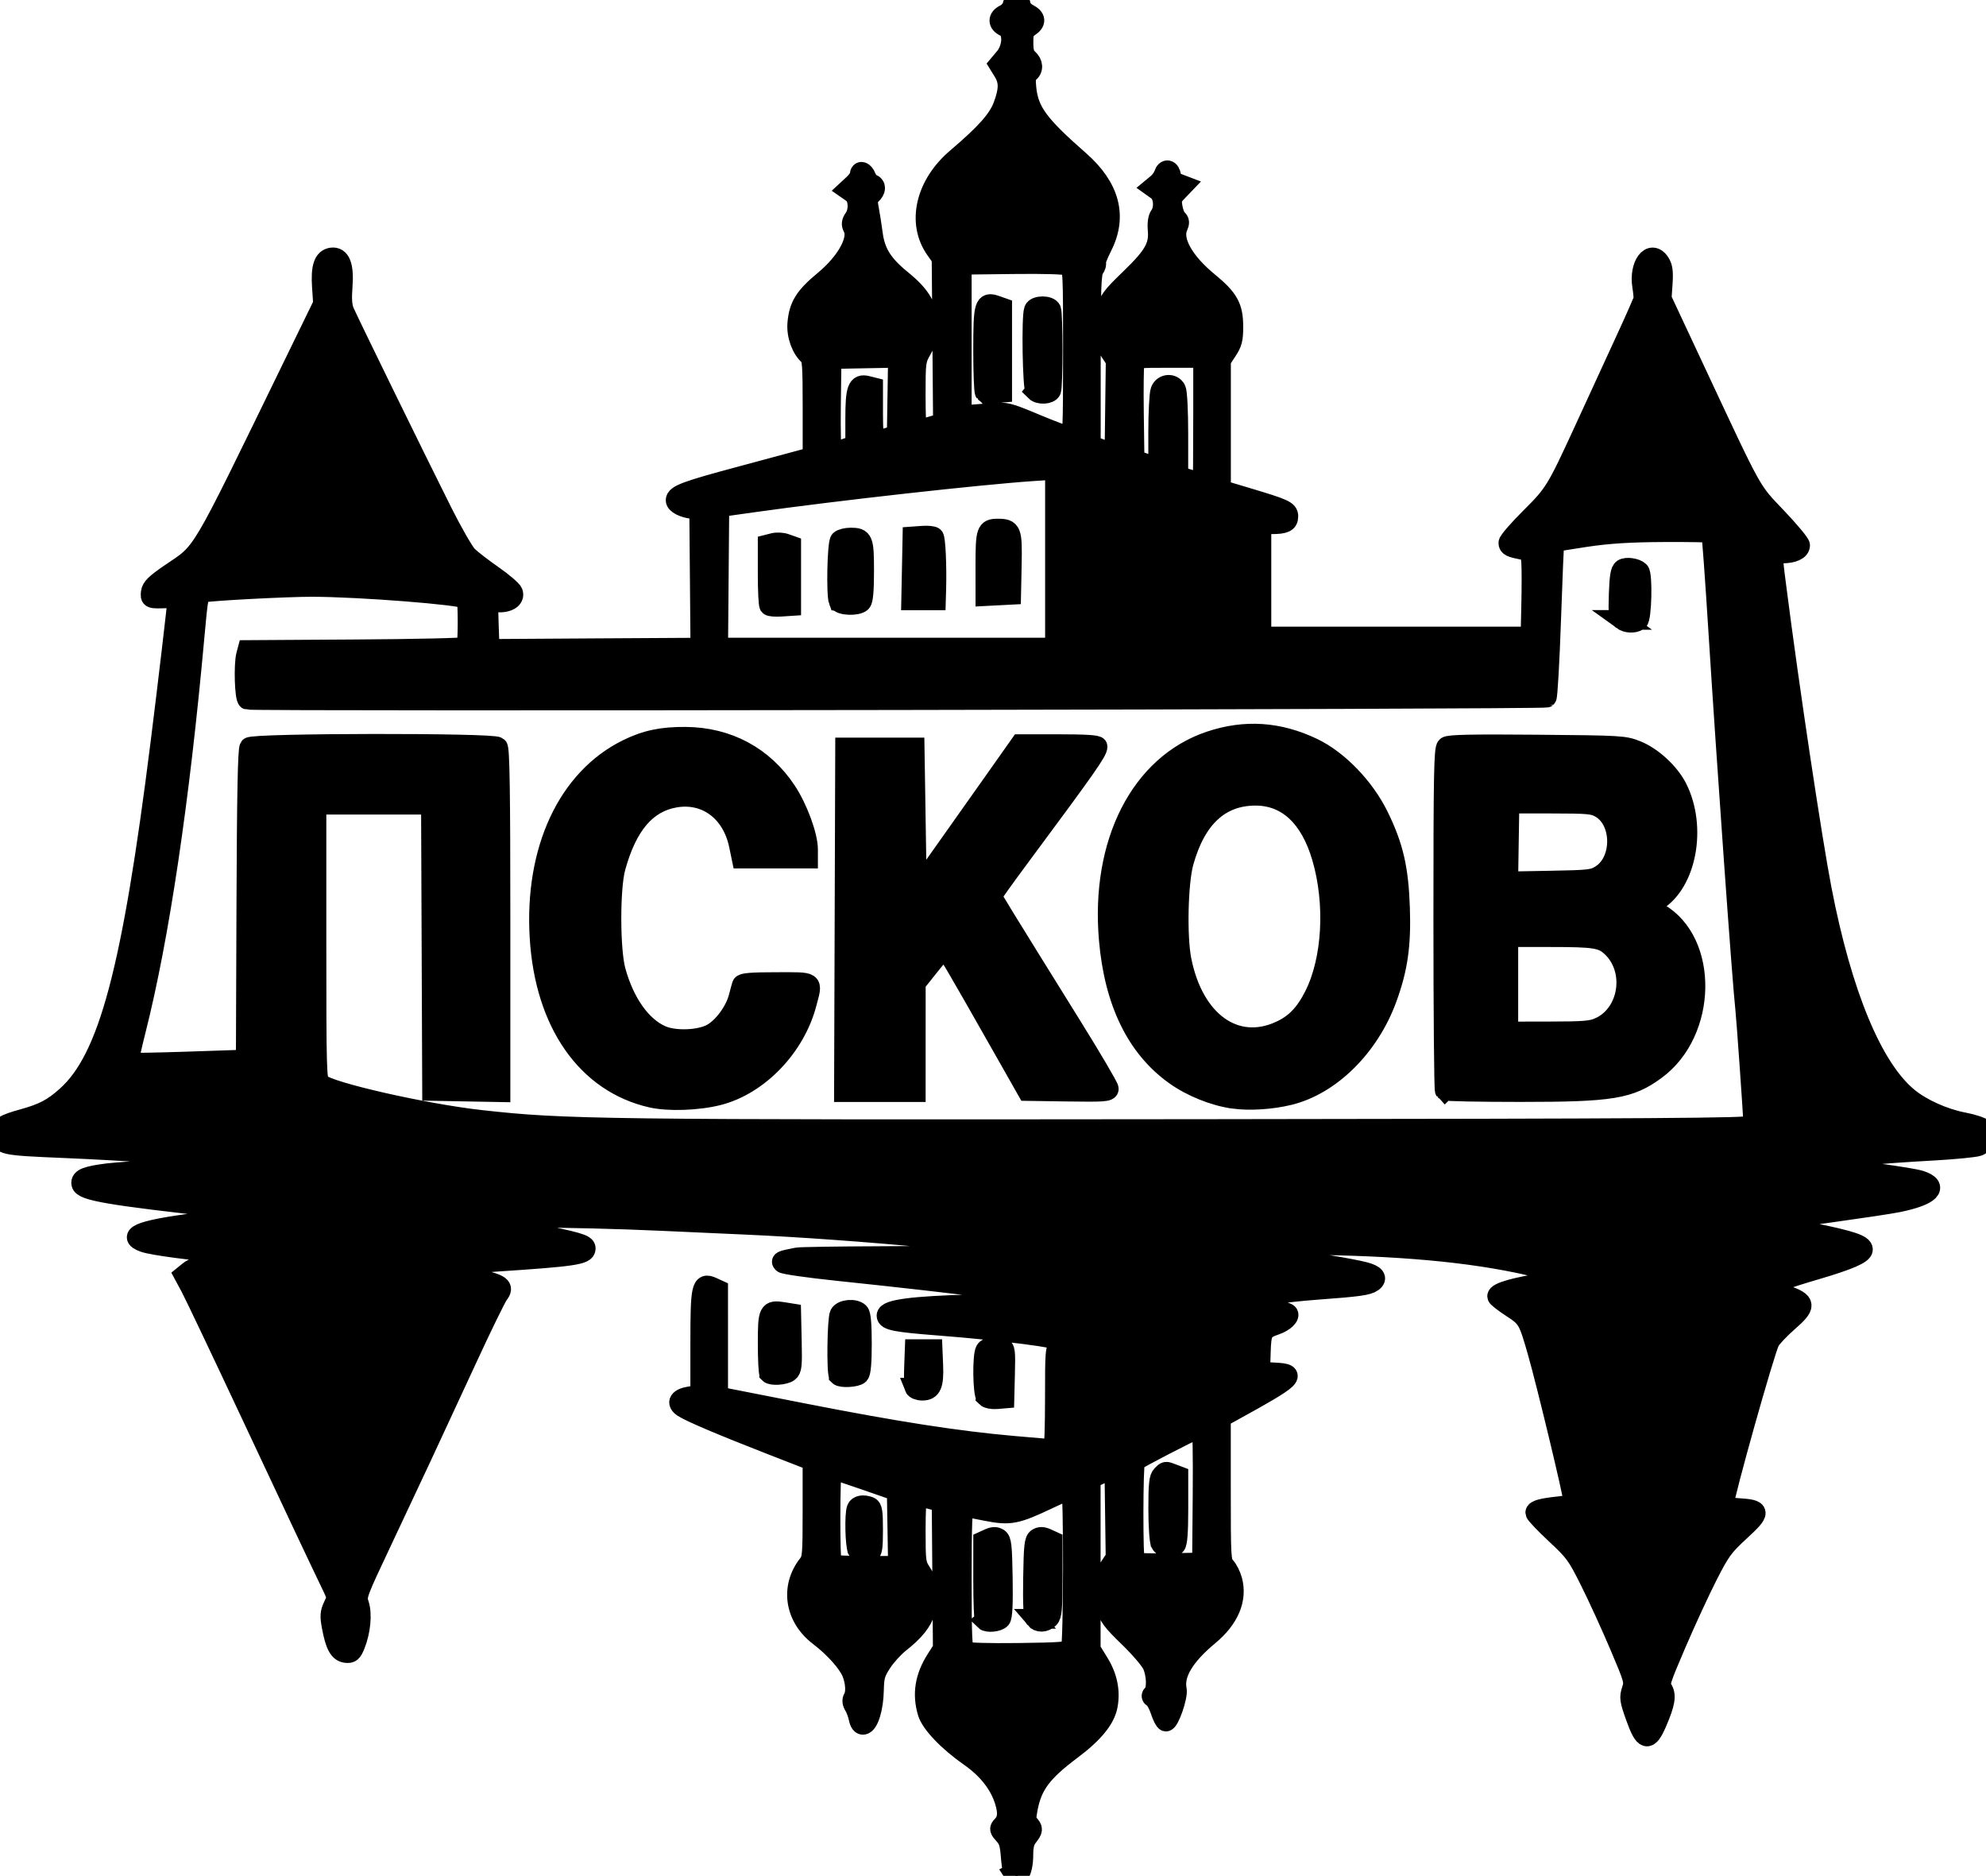 <svg width="100.966mm" height="95.343mm" viewBox="0 0 100.966 95.343" version="1.1" id="svg1" xml:space="preserve" xmlns="http://www.w3.org/2000/svg" xmlns:svg="http://www.w3.org/2000/svg"><defs id="defs1"/><g id="layer1" transform="translate(-16.233,-15.335)"><path d="m 67.747,110.542 c -0.043,-0.069 -0.103,-0.467 -0.135,-0.884 -0.045,-0.597 -0.116,-0.822 -0.335,-1.057 -0.241,-0.259 -0.257,-0.32 -0.115,-0.462 0.292,-0.292 0.331,-0.656 0.138,-1.27 -0.266,-0.846 -0.867,-1.61 -1.749,-2.228 -1.121,-0.784 -1.998,-1.7 -2.165,-2.259 -0.28,-0.941 -0.143,-1.802 0.431,-2.707 l 0.345,-0.544 -0.03,-3.723 -0.03,-3.723 -0.571,-0.148 c -0.314,-0.081 -0.609,-0.149 -0.656,-0.15 -0.047,-10e-4 -0.086,0.769 -0.086,1.712 0,1.629 0.014,1.735 0.28,2.14 0.391,0.593 0.473,1.246 0.243,1.926 -0.211,0.624 -0.564,1.066 -1.344,1.685 -0.295,0.234 -0.704,0.688 -0.911,1.009 -0.326,0.508 -0.377,0.689 -0.392,1.389 -0.018,0.899 -0.261,1.7 -0.531,1.753 -0.121,0.024 -0.203,-0.086 -0.257,-0.342 -0.043,-0.207 -0.146,-0.484 -0.229,-0.615 -0.095,-0.151 -0.113,-0.297 -0.048,-0.399 0.157,-0.248 0.125,-0.829 -0.07,-1.297 -0.211,-0.506 -0.895,-1.268 -1.663,-1.853 -1.24,-0.946 -1.477,-2.487 -0.56,-3.652 0.216,-0.275 0.231,-0.456 0.231,-2.771 v -2.477 l -2.14,-0.834 c -2.474,-0.964 -4.067,-1.64 -4.439,-1.884 -0.375,-0.246 -0.219,-0.489 0.369,-0.577 l 0.503,-0.075 v -2.59 c 0,-2.895 0.053,-3.144 0.615,-2.888 l 0.298,0.136 9.5e-5,2.713 9.4e-5,2.713 4.251,0.835 c 4.764,0.936 7.888,1.422 10.755,1.675 1.067,0.094 1.978,0.171 2.025,0.172 0.047,3.6e-4 0.086,-1.153 0.086,-2.563 0,-2.459 0.009,-2.569 0.231,-2.687 0.127,-0.068 0.207,-0.164 0.176,-0.213 -0.112,-0.181 -3.058,-0.56 -6.342,-0.815 -2.15,-0.167 -2.625,-0.259 -2.625,-0.511 0,-0.316 1.331,-0.492 4.358,-0.573 2.836,-0.077 4.027,-0.162 3.899,-0.279 -0.234,-0.214 -3.914,-0.697 -10.807,-1.42 -1.434,-0.15 -2.661,-0.327 -2.727,-0.392 -0.116,-0.116 -0.056,-0.14 0.742,-0.295 0.141,-0.028 2.028,-0.057 4.194,-0.065 4.882,-0.018 7.469,-0.107 7.324,-0.253 -0.314,-0.314 -8.494,-1.088 -14.17,-1.34 -1.412,-0.063 -3.261,-0.146 -4.108,-0.185 -4.853,-0.223 -10.308,-0.232 -9.585,-0.016 0.157,0.047 1.312,0.292 2.568,0.544 2.651,0.533 3.024,0.639 3.024,0.863 0,0.326 -0.612,0.417 -4.564,0.677 -0.596,0.039 -1.392,0.134 -1.769,0.211 -0.839,0.172 -0.726,0.259 0.823,0.636 1.216,0.296 1.382,0.422 1.079,0.815 -0.116,0.15 -0.816,1.582 -1.556,3.183 -2.027,4.383 -2.808,6.054 -4.308,9.231 -1.353,2.865 -1.367,2.903 -1.226,3.33 0.164,0.498 0.082,1.372 -0.194,2.063 -0.153,0.383 -0.225,0.446 -0.479,0.417 -0.357,-0.042 -0.549,-0.394 -0.723,-1.327 -0.105,-0.563 -0.093,-0.722 0.078,-1.082 0.197,-0.415 0.196,-0.432 -0.087,-1.021 -0.772,-1.607 -1.644,-3.456 -4.13,-8.758 -1.487,-3.169 -2.855,-6.045 -3.04,-6.39 l -0.338,-0.628 0.247,-0.2 c 0.228,-0.185 0.54,-0.293 1.931,-0.667 0.472,-0.127 0.491,-0.145 0.228,-0.223 -0.157,-0.047 -0.542,-0.09 -0.856,-0.097 -0.844,-0.018 -3.139,-0.322 -3.566,-0.473 -1.02,-0.359 -0.015,-0.695 3.224,-1.078 0.816,-0.096 1.663,-0.218 1.883,-0.269 l 0.399,-0.094 -0.456,-0.123 c -0.251,-0.068 -0.713,-0.151 -1.027,-0.186 -5.814,-0.644 -7.154,-0.873 -7.224,-1.236 -0.053,-0.273 0.273,-0.402 1.355,-0.537 0.88,-0.11 5.356,-0.351 6.512,-0.351 0.766,0 0.376,-0.229 -0.601,-0.352 -1.527,-0.193 -5.017,-0.437 -8.087,-0.566 -3.24,-0.136 -3.309,-0.152 -3.309,-0.744 0,-0.351 0.2,-0.481 1.141,-0.741 1.068,-0.296 1.538,-0.543 2.248,-1.181 2.125,-1.91 3.316,-6.393 4.764,-17.925 0.354,-2.815 0.862,-7.128 0.862,-7.311 0,-0.036 -0.244,-0.058 -0.542,-0.047 -0.839,0.029 -0.846,0.026 -0.806,-0.309 0.028,-0.24 0.24,-0.447 0.963,-0.941 1.766,-1.208 1.363,-0.528 6.245,-10.543 l 1.548,-3.176 -0.059,-0.875 c -0.066,-0.979 0.081,-1.422 0.491,-1.481 0.456,-0.066 0.647,0.426 0.567,1.463 -0.05,0.649 -0.025,1.01 0.089,1.284 0.189,0.451 3.602,7.426 4.975,10.166 0.53,1.057 1.112,2.069 1.293,2.248 0.181,0.179 0.757,0.624 1.28,0.988 0.523,0.364 0.984,0.761 1.025,0.881 0.107,0.314 -0.256,0.541 -0.809,0.504 l -0.456,-0.03 0.034,1.19 c 0.019,0.654 0.044,1.192 0.057,1.194 0.013,0.002 2.424,-0.01 5.359,-0.027 l 5.336,-0.031 -0.03,-3.507 -0.03,-3.507 -0.342,-0.033 c -0.447,-0.043 -0.856,-0.253 -0.856,-0.441 0,-0.287 0.536,-0.486 3.309,-1.228 1.538,-0.411 2.988,-0.802 3.224,-0.869 l 0.428,-0.121 v -2.492 c 0,-2.127 -0.026,-2.514 -0.18,-2.641 -0.386,-0.321 -0.646,-1.036 -0.595,-1.639 0.076,-0.894 0.366,-1.36 1.358,-2.181 1.143,-0.945 1.777,-2.105 1.468,-2.682 -0.093,-0.173 -0.08,-0.288 0.054,-0.479 0.271,-0.386 0.229,-1.064 -0.078,-1.279 l -0.255,-0.178 0.312,-0.289 c 0.171,-0.159 0.312,-0.364 0.312,-0.456 0,-0.263 0.223,-0.194 0.336,0.103 0.056,0.148 0.184,0.301 0.282,0.339 0.24,0.092 0.227,0.34 -0.03,0.573 -0.179,0.162 -0.195,0.269 -0.108,0.731 0.056,0.297 0.144,0.859 0.195,1.248 0.124,0.943 0.505,1.552 1.453,2.323 1.004,0.815 1.349,1.414 1.346,2.334 -0.002,0.532 -0.071,0.806 -0.312,1.231 -0.3,0.529 -0.31,0.601 -0.31,2.311 0,0.971 0.031,1.765 0.068,1.765 0.037,0 0.348,-0.082 0.691,-0.181 l 0.623,-0.181 -0.035,-4.184 -0.035,-4.184 -0.307,-0.434 c -0.969,-1.369 -0.523,-3.307 1.074,-4.663 1.46,-1.241 2.096,-1.955 2.354,-2.644 0.306,-0.817 0.309,-1.257 0.015,-1.734 l -0.23,-0.373 0.294,-0.349 c 0.433,-0.515 0.447,-1.372 0.025,-1.558 -0.377,-0.166 -0.382,-0.467 -0.012,-0.645 0.174,-0.084 0.346,-0.28 0.383,-0.437 0.084,-0.356 0.386,-0.375 0.436,-0.027 0.021,0.147 0.18,0.332 0.371,0.431 0.409,0.212 0.426,0.444 0.049,0.691 -0.244,0.16 -0.285,0.273 -0.285,0.784 0,0.452 0.055,0.647 0.228,0.803 0.276,0.25 0.293,0.546 0.044,0.753 -0.144,0.12 -0.171,0.286 -0.122,0.761 0.121,1.177 0.622,1.859 2.694,3.673 1.55,1.357 1.943,2.837 1.161,4.378 -0.214,0.421 -0.357,0.797 -0.318,0.836 0.039,0.039 -0.004,0.178 -0.096,0.309 -0.14,0.199 -0.167,0.954 -0.167,4.591 v 4.353 l 0.599,0.228 0.599,0.228 0.031,-2.38 0.031,-2.38 -0.297,-0.449 c -0.396,-0.598 -0.462,-1.193 -0.224,-2.018 0.174,-0.604 0.303,-0.778 1.258,-1.699 1.194,-1.152 1.472,-1.643 1.397,-2.466 -0.03,-0.33 0.009,-0.604 0.105,-0.735 0.252,-0.344 0.194,-1.036 -0.104,-1.249 l -0.257,-0.184 0.242,-0.2 c 0.133,-0.11 0.279,-0.316 0.323,-0.457 0.1,-0.314 0.334,-0.262 0.385,0.085 0.022,0.148 0.16,0.301 0.331,0.366 l 0.294,0.112 -0.315,0.328 c -0.275,0.287 -0.305,0.386 -0.237,0.788 0.043,0.253 0.148,0.518 0.234,0.589 0.119,0.099 0.127,0.193 0.034,0.397 -0.31,0.681 0.29,1.767 1.545,2.798 1.036,0.85 1.271,1.273 1.271,2.289 0,0.627 -0.051,0.828 -0.314,1.224 l -0.314,0.474 v 3.29 3.29 l 1.284,0.383 c 1.939,0.578 2.14,0.669 2.14,0.973 0,0.311 -0.191,0.399 -0.865,0.399 h -0.504 v 2.853 2.853 h 6.838 6.838 l 0.037,-1.616 c 0.02,-0.889 0.02,-1.862 -0.002,-2.161 -0.036,-0.509 -0.063,-0.55 -0.399,-0.617 -0.652,-0.131 -0.76,-0.183 -0.76,-0.366 0,-0.1 0.51,-0.688 1.133,-1.307 1.193,-1.186 1.301,-1.36 2.673,-4.342 0.223,-0.485 0.66,-1.435 0.971,-2.111 0.311,-0.676 0.901,-1.96 1.312,-2.853 0.411,-0.893 0.758,-1.689 0.772,-1.769 0.014,-0.08 -0.013,-0.377 -0.059,-0.659 -0.177,-1.085 0.445,-1.911 0.907,-1.205 0.148,0.225 0.18,0.469 0.14,1.063 l -0.052,0.77 1.736,3.709 c 2.97,6.345 2.775,5.994 4.118,7.406 0.651,0.684 1.184,1.324 1.184,1.422 0,0.25 -0.36,0.415 -0.905,0.415 -0.548,0 -0.53,-0.109 -0.289,1.773 0.635,4.965 1.801,12.738 2.293,15.286 1.033,5.355 2.593,9.108 4.399,10.588 0.696,0.571 1.816,1.072 2.812,1.261 0.46,0.087 0.916,0.238 1.013,0.335 0.251,0.251 0.103,0.747 -0.265,0.887 -0.161,0.061 -1.174,0.161 -2.251,0.222 -3.207,0.182 -4.259,0.297 -5.373,0.588 -0.527,0.138 -0.37,0.321 0.276,0.324 0.679,0.003 3.939,0.446 4.405,0.599 0.975,0.319 0.505,0.787 -1.124,1.12 -0.873,0.178 -6.115,0.907 -6.524,0.907 -0.07,0 -0.072,0.04 -0.003,0.107 0.06,0.059 1.033,0.295 2.162,0.525 1.953,0.397 2.568,0.601 2.568,0.856 0,0.227 -0.725,0.543 -2.314,1.01 -1.759,0.517 -2.365,0.75 -2.365,0.911 0,0.057 0.347,0.231 0.77,0.387 1.039,0.383 1.05,0.546 0.087,1.391 -0.413,0.363 -0.823,0.799 -0.912,0.97 -0.265,0.512 -2.342,7.908 -2.342,8.338 0,0.047 0.334,0.106 0.741,0.132 1.16,0.074 1.169,0.189 0.09,1.181 -0.839,0.772 -0.999,0.991 -1.642,2.252 -0.392,0.768 -1.109,2.319 -1.593,3.446 -0.827,1.926 -0.87,2.065 -0.708,2.312 0.211,0.322 0.142,0.735 -0.284,1.719 -0.437,1.009 -0.65,0.952 -1.094,-0.294 -0.307,-0.86 -0.324,-0.985 -0.194,-1.381 0.139,-0.421 0.118,-0.497 -0.627,-2.25 -0.424,-0.998 -1.094,-2.462 -1.489,-3.253 -0.672,-1.346 -0.784,-1.501 -1.752,-2.404 -0.569,-0.531 -1.034,-1.021 -1.034,-1.088 0,-0.149 0.343,-0.241 1.252,-0.336 0.45,-0.047 0.688,-0.123 0.688,-0.22 0,-0.315 -1.363,-5.988 -1.835,-7.636 -0.466,-1.63 -0.514,-1.711 -1.309,-2.229 -0.405,-0.264 -0.736,-0.523 -0.736,-0.576 0,-0.216 0.903,-0.472 2.596,-0.734 1.041,-0.161 0.397,-0.556 -1.569,-0.961 -3.047,-0.628 -6.843,-0.923 -11.9,-0.924 -1.762,-4.3e-4 -3.249,0.045 -3.305,0.101 -0.126,0.126 0.14,0.176 2.539,0.478 2.025,0.255 4.238,0.614 4.927,0.799 0.514,0.138 0.653,0.322 0.391,0.513 -0.24,0.176 -0.712,0.242 -2.808,0.395 -1.833,0.134 -3.652,0.423 -3.652,0.581 0,0.056 0.103,0.102 0.23,0.102 0.265,0 1.825,0.419 1.922,0.516 0.135,0.135 -0.184,0.441 -0.618,0.591 -0.674,0.233 -0.73,0.336 -0.763,1.406 l -0.03,0.967 0.72,0.034 c 1.22,0.058 0.99,0.271 -2.145,1.991 l -0.572,0.314 v 3.656 c 0,3.509 0.009,3.666 0.23,3.903 0.127,0.136 0.286,0.453 0.353,0.704 0.259,0.964 -0.163,1.96 -1.192,2.813 -1.246,1.033 -1.791,1.947 -1.632,2.74 0.069,0.343 -0.385,1.656 -0.562,1.627 -0.059,-0.01 -0.185,-0.256 -0.281,-0.547 -0.095,-0.292 -0.249,-0.577 -0.341,-0.634 -0.134,-0.083 -0.139,-0.133 -0.026,-0.246 0.195,-0.195 0.178,-0.93 -0.033,-1.434 -0.096,-0.23 -0.63,-0.859 -1.189,-1.401 -0.898,-0.871 -1.037,-1.061 -1.208,-1.649 -0.237,-0.814 -0.175,-1.368 0.221,-1.965 l 0.301,-0.455 -0.031,-2.286 -0.031,-2.286 -0.599,0.283 -0.599,0.283 v 4.334 4.334 l 0.416,0.674 c 0.439,0.711 0.591,1.448 0.451,2.19 -0.128,0.682 -0.719,1.405 -1.827,2.234 -1.517,1.136 -2.011,1.798 -2.24,3.002 -0.09,0.477 -0.079,0.623 0.06,0.777 0.222,0.246 0.217,0.306 -0.056,0.654 -0.165,0.209 -0.228,0.463 -0.228,0.91 0,0.828 -0.278,1.328 -0.521,0.935 z m 2.92,-11.399 c 0.136,-0.216 0.149,-8.102 0.013,-8.102 -0.054,0 -0.581,0.228 -1.17,0.507 -1.622,0.768 -1.935,0.827 -3.124,0.594 -0.547,-0.107 -1.053,-0.206 -1.125,-0.22 -0.097,-0.018 -0.131,0.933 -0.131,3.603 0,3.098 0.025,3.644 0.171,3.74 0.103,0.068 1.179,0.1 2.714,0.081 2.113,-0.026 2.562,-0.06 2.651,-0.202 z m -4.377,-1.445 c -0.042,-0.042 -0.076,-0.967 -0.076,-2.056 v -1.98 l 0.294,-0.134 c 0.209,-0.095 0.349,-0.099 0.485,-0.014 0.164,0.103 0.195,0.391 0.222,2.033 0.021,1.313 -0.01,1.962 -0.1,2.07 -0.135,0.162 -0.69,0.217 -0.826,0.082 z m 2.56,-0.082 c -0.09,-0.108 -0.121,-0.757 -0.1,-2.07 0.027,-1.642 0.058,-1.93 0.222,-2.033 0.136,-0.086 0.276,-0.082 0.485,0.014 l 0.294,0.134 v 1.877 c 0,1.554 -0.031,1.908 -0.179,2.056 -0.221,0.221 -0.548,0.231 -0.722,0.022 z m -6.998,-4.591 -0.031,-1.896 -1.598,-0.555 c -0.879,-0.305 -1.636,-0.556 -1.683,-0.557 -0.106,-0.003 -0.115,4.723 -0.009,4.828 0.042,0.042 0.813,0.076 1.714,0.076 h 1.638 z m -2.024,1.105 c -0.127,-0.237 -0.163,-1.811 -0.049,-2.109 0.071,-0.186 0.347,-0.232 0.663,-0.111 0.148,0.057 0.18,0.273 0.18,1.186 0,0.913 -0.033,1.129 -0.18,1.186 -0.313,0.12 -0.492,0.076 -0.614,-0.151 z m 17.542,-2.842 c 0.017,-1.904 -0.009,-3.445 -0.057,-3.423 -0.75,0.332 -3.304,1.655 -3.366,1.744 -0.107,0.153 -0.114,5.019 -0.008,5.125 0.043,0.043 0.827,0.065 1.74,0.048 l 1.661,-0.031 z m -2.137,2.499 c -0.065,-0.121 -0.118,-0.914 -0.118,-1.761 0,-1.248 0.034,-1.574 0.179,-1.719 0.212,-0.212 0.185,-0.209 0.555,-0.068 l 0.293,0.111 v 1.692 c 0,1.164 -0.043,1.734 -0.137,1.829 -0.21,0.21 -0.64,0.163 -0.772,-0.084 z m 19.937,-16.274 c 0.453,-0.094 0.476,-0.226 0.057,-0.332 -0.596,-0.152 -6.915,-0.2 -9.151,-0.07 -2.106,0.122 -2.404,0.161 -2.27,0.295 0.229,0.229 10.319,0.324 11.363,0.108 z m -31.141,-0.951 c 0.22,-0.14 -0.226,-0.203 -3.007,-0.429 -1.804,-0.147 -3.792,-0.197 -8.045,-0.203 -5.387,-0.008 -7.192,0.081 -5.763,0.285 0.314,0.045 2.034,0.14 3.823,0.211 1.789,0.072 3.586,0.144 3.994,0.162 1.898,0.081 8.861,0.061 8.998,-0.025 z m 41.224,-4.024 c 0.054,-0.085 0.099,-0.21 0.1,-0.279 0.003,-0.258 -0.341,-5.146 -0.397,-5.638 -0.152,-1.325 -0.952,-12.557 -1.378,-19.342 -0.165,-2.636 -0.325,-4.818 -0.356,-4.85 -0.03,-0.031 -1.116,-0.051 -2.413,-0.044 -1.729,0.009 -2.779,0.075 -3.935,0.246 -0.867,0.128 -1.593,0.251 -1.613,0.273 -0.02,0.022 -0.095,1.785 -0.168,3.918 -0.073,2.133 -0.175,3.922 -0.227,3.974 -0.097,0.097 -65.795,0.204 -66.052,0.107 -0.15,-0.057 -0.205,-1.783 -0.072,-2.278 l 0.067,-0.252 5.513,-0.034 c 3.032,-0.018 5.556,-0.077 5.608,-0.129 0.093,-0.094 0.1,-2.334 0.007,-2.426 -0.203,-0.203 -5.408,-0.612 -7.843,-0.616 -1.271,-0.002 -5.067,0.196 -5.539,0.289 -0.216,0.043 -0.247,0.205 -0.431,2.246 -0.753,8.334 -1.791,15.304 -2.979,19.996 -0.222,0.875 -0.381,1.613 -0.355,1.639 0.026,0.026 1.373,0.003 2.992,-0.051 l 2.944,-0.099 0.029,-7.863 c 0.021,-5.577 0.066,-7.908 0.157,-8.016 0.176,-0.213 12.417,-0.228 12.629,-0.016 0.104,0.104 0.137,2.225 0.137,8.847 v 8.71 l -1.74,-0.032 -1.74,-0.032 -0.029,-7.275 -0.029,-7.275 H 35.232 32.323 v 7 c 0,6.525 0.014,7.012 0.2,7.173 0.509,0.442 5.312,1.53 8.145,1.845 4.296,0.479 5.956,0.499 36.944,0.466 23.002,-0.025 27.56,-0.055 27.642,-0.184 z m -55.904,-1.405 c -3.296,-0.751 -5.422,-3.797 -5.686,-8.144 -0.271,-4.457 1.424,-8.091 4.469,-9.584 0.938,-0.46 1.757,-0.632 2.963,-0.622 2.144,0.018 3.951,0.988 5.121,2.748 0.577,0.869 1.098,2.281 1.098,2.979 v 0.465 h -1.689 -1.689 l -0.14,-0.676 c -0.353,-1.709 -1.679,-2.694 -3.252,-2.417 -1.453,0.256 -2.422,1.398 -3.012,3.549 -0.288,1.051 -0.283,4.188 0.009,5.249 0.448,1.629 1.307,2.836 2.333,3.281 0.67,0.29 1.925,0.242 2.542,-0.097 0.576,-0.317 1.18,-1.139 1.363,-1.853 0.067,-0.261 0.143,-0.539 0.169,-0.617 0.035,-0.106 0.492,-0.143 1.763,-0.143 1.957,0 1.843,-0.08 1.541,1.078 -0.578,2.218 -2.443,4.162 -4.498,4.686 -1.036,0.264 -2.535,0.316 -3.406,0.118 z m 29.588,0.051 c -0.972,-0.132 -2.137,-0.6 -2.971,-1.196 -1.962,-1.4 -3.091,-3.716 -3.365,-6.904 -0.423,-4.917 1.608,-8.9 5.143,-10.085 1.782,-0.598 3.499,-0.485 5.236,0.345 1.29,0.616 2.628,2.001 3.346,3.464 0.754,1.537 1.016,2.665 1.084,4.679 0.064,1.893 -0.106,3.077 -0.659,4.593 -0.898,2.461 -2.866,4.41 -4.973,4.925 -0.909,0.222 -2.013,0.292 -2.84,0.18 z m 2.377,-3.457 c 0.762,-0.351 1.262,-0.869 1.727,-1.791 0.919,-1.821 1.078,-4.669 0.39,-7.018 -0.598,-2.043 -1.767,-3.134 -3.362,-3.137 -1.804,-0.003 -3.03,1.132 -3.655,3.385 -0.285,1.026 -0.347,3.764 -0.112,4.956 0.614,3.123 2.738,4.651 5.011,3.605 z m -22.147,-5.642 0.029,-8.758 h 1.769 1.769 l 0.057,3.621 0.057,3.621 1.434,-2.023 c 0.789,-1.113 1.969,-2.781 2.622,-3.706 l 1.188,-1.683 h 1.971 c 1.319,0 1.971,0.04 1.971,0.122 0,0.261 -0.524,1.007 -3.901,5.557 -0.804,1.083 -1.462,2.002 -1.462,2.041 0,0.07 0.424,0.761 4.037,6.571 1.043,1.677 1.897,3.129 1.897,3.226 0,0.154 -0.264,0.173 -2.077,0.146 l -2.077,-0.031 -1.204,-2.122 c -2.525,-4.451 -2.918,-5.117 -3.004,-5.091 -0.049,0.015 -0.395,0.411 -0.769,0.882 l -0.681,0.855 -8.1e-4,2.767 -8.2e-4,2.767 h -1.827 -1.826 z m 30.516,8.682 c -0.042,-0.042 -0.076,-3.964 -0.076,-8.716 0,-7.351 0.024,-8.66 0.163,-8.775 0.121,-0.101 1.295,-0.126 4.593,-0.097 4.3,0.037 4.449,0.046 5.079,0.298 0.801,0.321 1.679,1.134 2.071,1.916 0.992,1.983 0.475,4.801 -1.055,5.744 l -0.453,0.279 0.55,0.314 c 2.562,1.463 2.481,6.063 -0.14,7.987 -1.335,0.98 -2.23,1.126 -6.904,1.126 -2.063,0 -3.786,-0.034 -3.828,-0.076 z m 7.856,-3.218 c 1.522,-0.691 1.855,-2.929 0.609,-4.087 -0.467,-0.434 -0.831,-0.493 -3.071,-0.493 h -2.161 v 2.396 2.396 l 2.083,-0.003 c 1.767,-0.002 2.152,-0.034 2.54,-0.21 z m 0.074,-7.753 c 1.111,-0.693 1.1,-2.74 -0.018,-3.384 -0.36,-0.208 -0.604,-0.23 -2.51,-0.231 l -2.111,-0.002 -0.031,1.977 -0.031,1.977 2.142,-0.039 c 1.996,-0.036 2.171,-0.057 2.56,-0.299 z m 1.077,-12.952 c -0.178,-0.13 -0.199,-0.298 -0.164,-1.317 0.03,-0.879 0.082,-1.195 0.211,-1.278 0.182,-0.118 0.672,-0.046 0.845,0.123 0.175,0.171 0.121,2.403 -0.061,2.519 -0.229,0.145 -0.597,0.124 -0.831,-0.047 z m -28.824,-3.113 v -4.518 l -1.113,0.074 c -2.705,0.181 -10.012,0.996 -14.168,1.58 l -1.779,0.25 -0.03,3.566 -0.03,3.566 h 8.56 8.56 z m -14.525,2.393 c -0.045,-0.045 -0.081,-0.765 -0.081,-1.601 v -1.519 l 0.301,-0.076 c 0.166,-0.042 0.435,-0.029 0.599,0.029 l 0.298,0.105 v 1.538 1.538 l -0.518,0.034 c -0.285,0.019 -0.554,-0.003 -0.599,-0.048 z m 3.525,-0.224 c -0.133,-0.347 -0.076,-2.962 0.068,-3.106 0.075,-0.075 0.322,-0.137 0.548,-0.137 0.64,0 0.685,0.11 0.685,1.712 0,0.966 -0.045,1.483 -0.137,1.575 -0.208,0.208 -1.079,0.176 -1.163,-0.044 z m 3.722,-1.674 0.032,-1.626 0.5,-0.036 c 0.275,-0.02 0.542,0.006 0.592,0.057 0.09,0.092 0.154,1.468 0.122,2.632 l -0.017,0.599 h -0.631 -0.631 z m 3.74,-0.171 c 0,-1.729 0.043,-1.854 0.629,-1.854 0.706,0 0.751,0.116 0.716,1.827 l -0.032,1.539 -0.656,0.034 -0.656,0.034 z m 11.069,-7.332 v -3.195 h -1.71 c -1.678,0 -1.711,0.005 -1.773,0.257 -0.035,0.141 -0.049,1.305 -0.031,2.585 l 0.032,2.328 0.599,0.204 0.599,0.204 v -1.811 c 0,-0.996 0.05,-1.943 0.111,-2.104 0.137,-0.36 0.62,-0.404 0.798,-0.072 0.069,0.129 0.118,1.089 0.118,2.312 v 2.092 l 0.599,0.185 c 0.33,0.102 0.612,0.191 0.628,0.198 0.016,0.007 0.029,-1.425 0.029,-3.182 z m -18.221,1.416 0.534,-0.182 v -1.337 c 0,-1.521 0.104,-1.807 0.61,-1.68 l 0.303,0.076 v 1.367 c 0,0.752 0.038,1.366 0.086,1.365 0.047,-9.49e-4 0.317,-0.071 0.599,-0.155 l 0.513,-0.153 0.031,-1.959 0.031,-1.959 -1.686,0.032 -1.686,0.032 -0.031,2.368 c -0.017,1.302 0.012,2.368 0.065,2.368 0.053,0 0.336,-0.082 0.63,-0.182 z m 11.603,-4.892 c 0,-4.136 -0.007,-4.279 -0.225,-4.395 -0.144,-0.077 -1.161,-0.109 -2.824,-0.09 l -2.6,0.031 v 3.823 3.823 l 0.342,-0.023 c 0.188,-0.013 0.702,-0.053 1.141,-0.09 0.775,-0.065 0.843,-0.048 2.282,0.553 0.816,0.341 1.573,0.625 1.683,0.632 0.187,0.012 0.2,-0.262 0.2,-4.263 z m -4.483,2.036 c -0.045,-0.045 -0.082,-1.017 -0.082,-2.16 0,-2.308 0.051,-2.481 0.663,-2.266 l 0.307,0.108 v 2.165 2.165 l -0.403,0.034 c -0.222,0.019 -0.44,-0.003 -0.485,-0.048 z m 2.566,-0.066 c -0.144,-0.144 -0.204,-3.778 -0.068,-4.133 0.094,-0.244 0.795,-0.244 0.888,0 0.038,0.099 0.069,1.019 0.069,2.045 0,1.025 -0.031,1.945 -0.069,2.045 -0.082,0.213 -0.622,0.242 -0.821,0.044 z m -2.505,51.127 c -0.17,-0.17 -0.195,-2.118 -0.031,-2.379 0.114,-0.181 0.493,-0.251 0.834,-0.154 0.182,0.052 0.2,0.191 0.171,1.333 l -0.032,1.275 -0.4,0.034 c -0.22,0.018 -0.464,-0.03 -0.542,-0.108 z m -3.631,-0.477 c -0.032,-0.084 -0.043,-0.559 -0.025,-1.056 l 0.034,-0.903 h 0.456 0.456 l 0.034,0.826 c 0.04,0.996 -0.085,1.286 -0.555,1.286 -0.188,0 -0.368,-0.069 -0.401,-0.153 z m -3.852,-0.608 c -0.124,-0.124 -0.087,-2.886 0.042,-3.127 0.135,-0.253 0.777,-0.307 1,-0.084 0.092,0.092 0.137,0.609 0.137,1.575 0,0.966 -0.045,1.483 -0.137,1.575 -0.145,0.145 -0.913,0.19 -1.042,0.061 z m -3.537,-0.114 c -0.042,-0.042 -0.076,-0.733 -0.076,-1.536 0,-1.636 0.038,-1.711 0.799,-1.589 l 0.399,0.064 0.032,1.425 c 0.028,1.241 0.007,1.444 -0.164,1.569 -0.208,0.152 -0.861,0.197 -0.99,0.068 z" id="path1" stroke="black" stroke-width="1"/></g></svg>